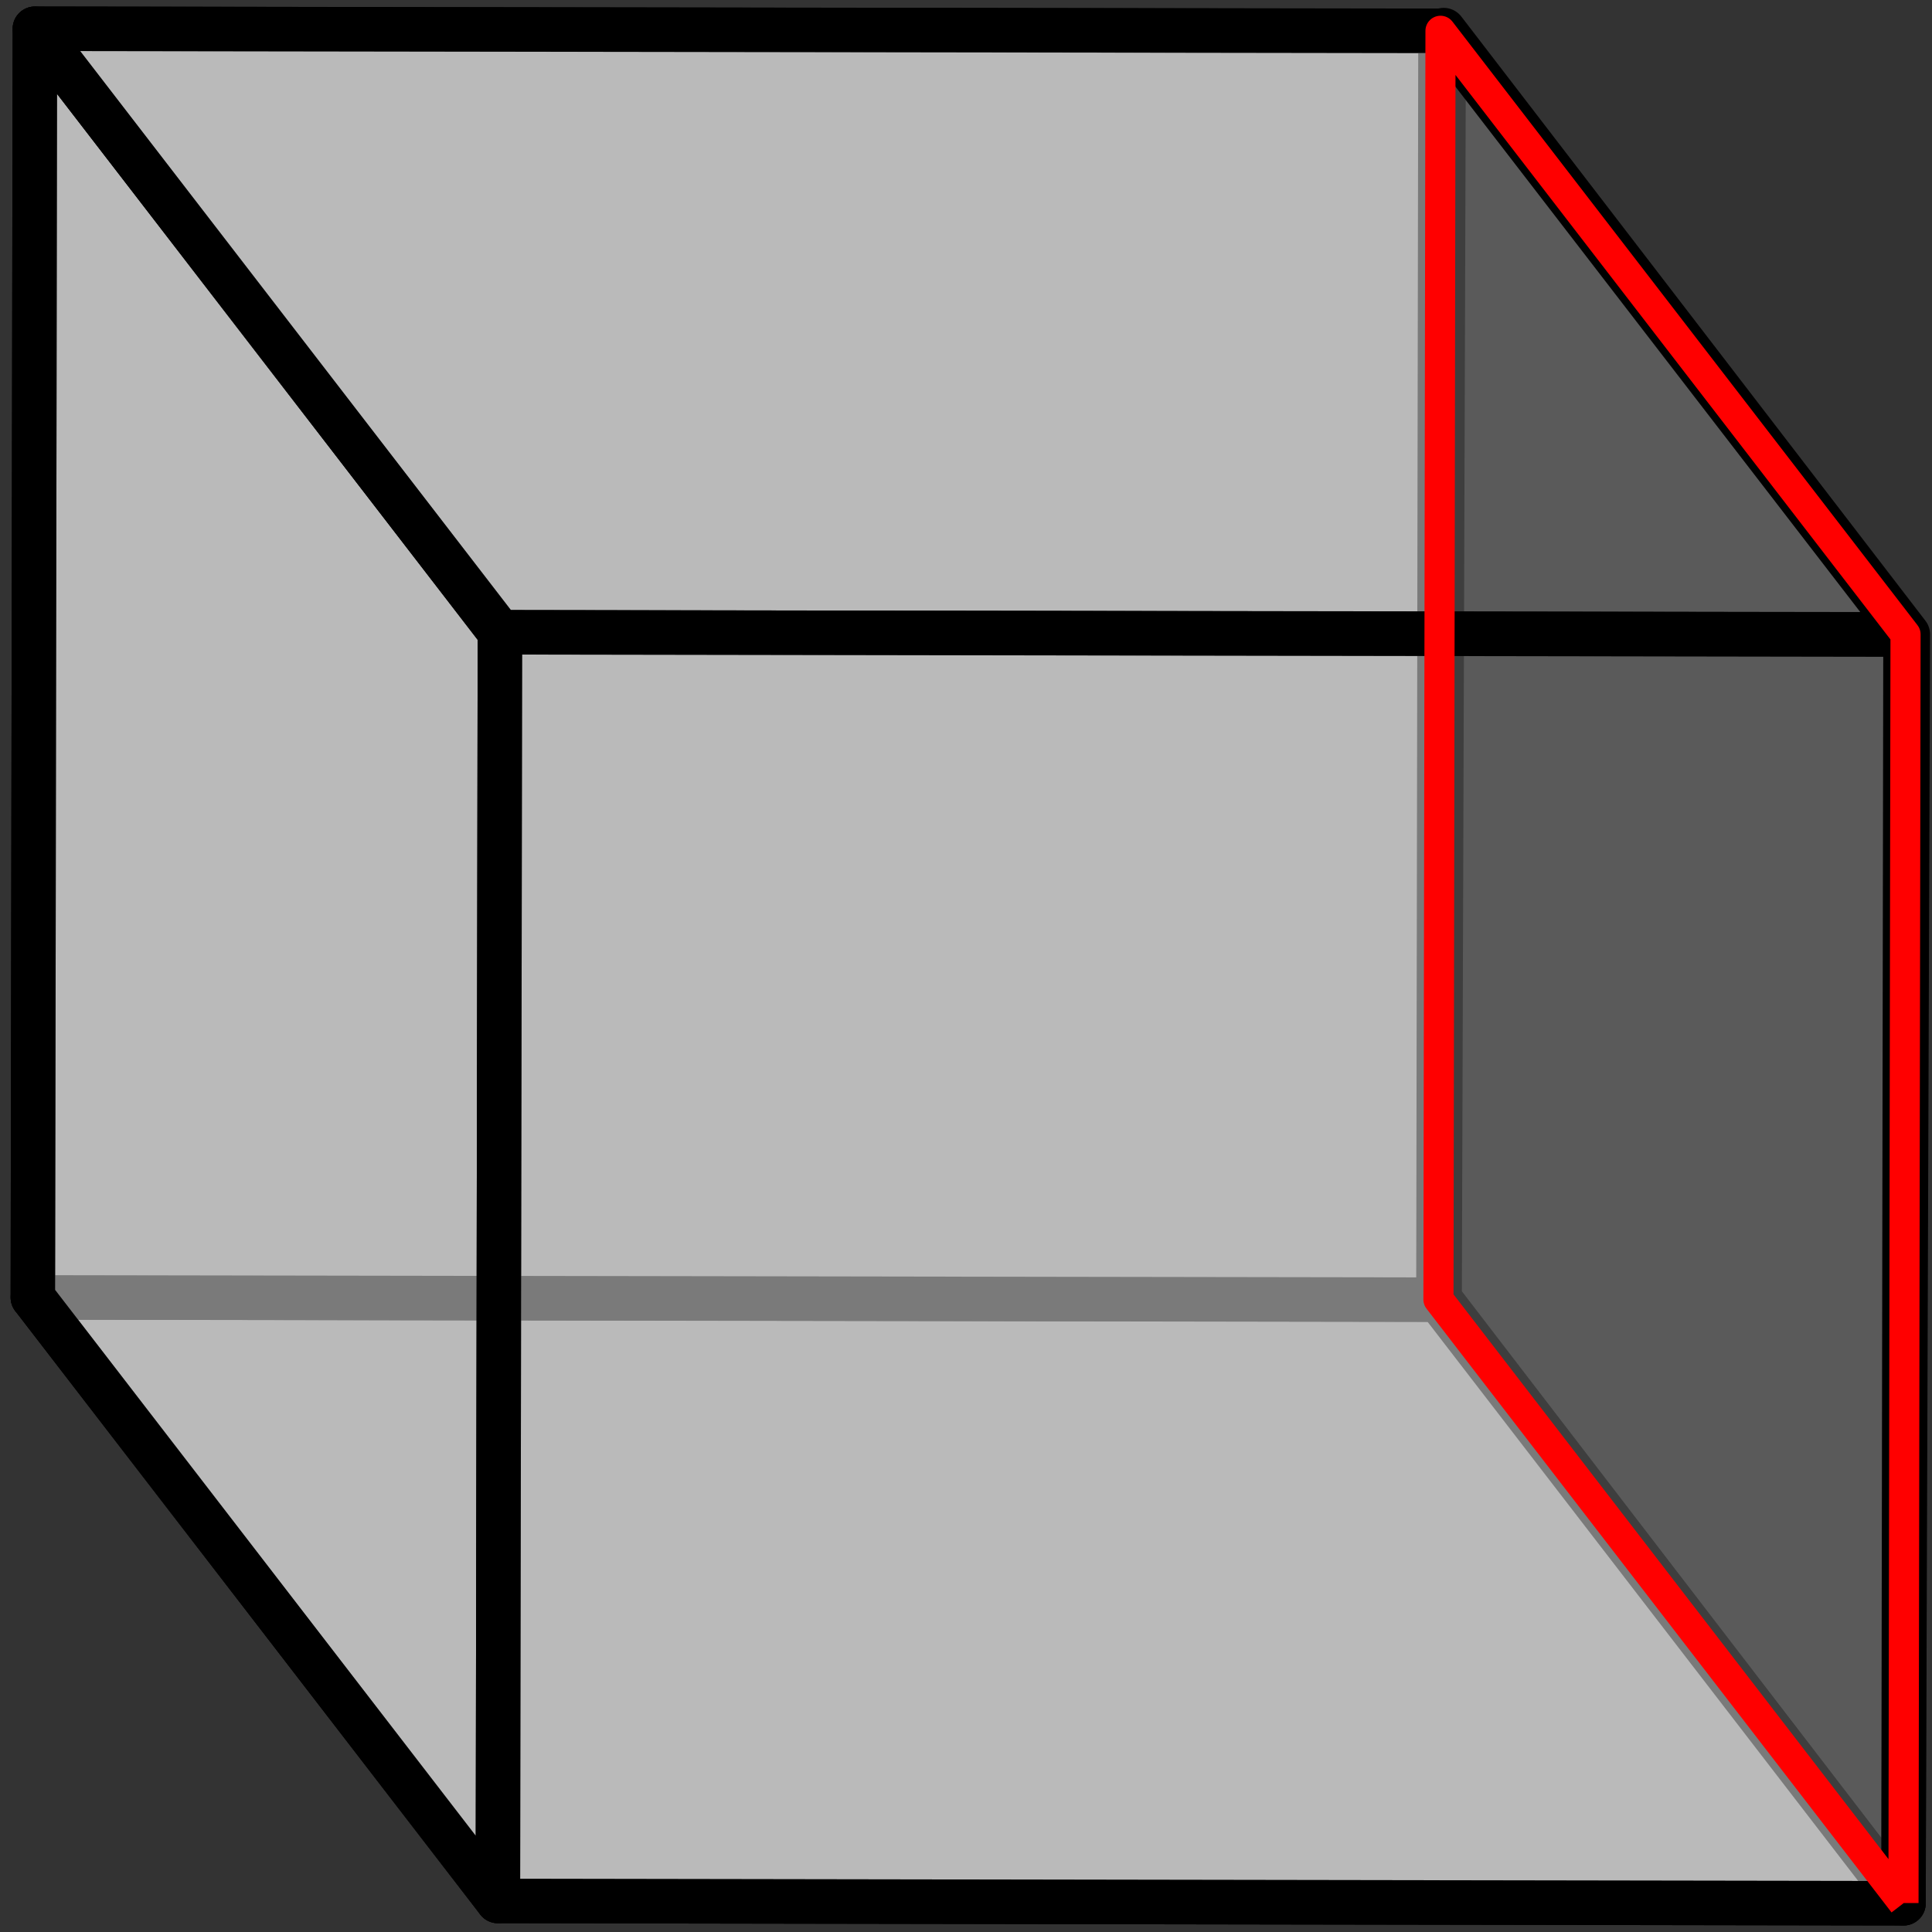 <?xml version="1.0" encoding="UTF-8" standalone="no"?>
<!-- Created with Inkscape (http://www.inkscape.org/) -->

<svg
   width="32"
   height="32"
   viewBox="0 0 8.467 8.467"
   version="1.1"
   id="svg3830"
   inkscape:version="1.1.2 (b8e25be833, 2022-02-05)"
   sodipodi:docname="RightViewIcon.svg"
   xmlns:inkscape="http://www.inkscape.org/namespaces/inkscape"
   xmlns:sodipodi="http://sodipodi.sourceforge.net/DTD/sodipodi-0.dtd"
   xmlns="http://www.w3.org/2000/svg"
   xmlns:svg="http://www.w3.org/2000/svg">
  <rect x="0" y="0" width="8.467" height="8.467" fill="#333333" stroke="none"/>
  <sodipodi:namedview
     id="namedview3832"
     pagecolor="#ffffff"
     bordercolor="#666666"
     borderopacity="1.0"
     inkscape:pageshadow="2"
     inkscape:pageopacity="0.0"
     inkscape:pagecheckerboard="true"
     inkscape:document-units="px"
     showgrid="false"
     units="px"
     inkscape:zoom="24.886869"
     inkscape:cx="25.977555"
     inkscape:cy="19.488189"
     inkscape:window-width="3840"
     inkscape:window-height="2054"
     inkscape:window-x="-11"
     inkscape:window-y="-11"
     inkscape:window-maximized="1"
     inkscape:current-layer="layer1" />
  <defs
     id="defs3827" />
  <g
     inkscape:label="Lager 1"
     inkscape:groupmode="layer"
     id="layer1">
    <path
       d="M 6.327,0.132 6.309,5.692 8.342,8.341 8.361,2.78 Z"
       fill="#6e6e6e"
       id="path848"
       style="display:inline;fill-rule:evenodd;stroke:#000000;stroke-width:0.195;stroke-linecap:round;stroke-linejoin:round" />
    <path
       d="M 0.144,5.686 6.304,5.695 8.342,8.341 2.182,8.331 Z"
       fill="#cbcbcb"
       fill-opacity="0.496"
       id="path838"
       style="display:inline;fill-rule:evenodd;stroke:#000000;stroke-width:0.195;stroke-linecap:round;stroke-linejoin:round" />
    <path
       d="m 0.153,0.126 -0.009,5.56 6.16,0.01 0.009,-5.56 z"
       fill="#cbcbcb"
       fill-opacity="0.496"
       id="path850"
       style="display:inline;fill-rule:evenodd;stroke:#000000;stroke-width:0.195;stroke-linecap:round;stroke-linejoin:round" />
    <path
       d="M 0.153,0.126 0.144,5.686 2.182,8.331 2.191,2.771 Z"
       id="path840"
       style="display:inline;fill:#f6f6f6;fill-opacity:0.496;fill-rule:evenodd;stroke:#000000;stroke-width:0.195;stroke-linecap:round;stroke-linejoin:round" />
    <path
       d="M 0.153,0.126 6.313,0.135 8.351,2.78 2.191,2.771 Z"
       id="path842"
       style="display:inline;fill:#f6f6f6;fill-opacity:0.496;fill-rule:evenodd;stroke:#000000;stroke-width:0.195;stroke-linecap:round;stroke-linejoin:round" />
    <path
       d="m 2.191,2.771 -0.009,5.56 6.16,0.01 0.009,-5.56 z"
       id="path844"
       style="display:inline;fill:#f6f6f6;fill-opacity:0.496;fill-rule:evenodd;stroke:#000000;stroke-width:0.195;stroke-linecap:round;stroke-linejoin:round" />
    <path
       style="display:inline;fill:#000000;fill-opacity:0.496;stroke:#ff0000;stroke-width:0.132;stroke-linecap:butt;stroke-linejoin:round;stroke-miterlimit:4;stroke-dasharray:none;stroke-opacity:1"
       d="M 8.342,8.341 6.304,5.695 6.313,0.135 8.351,2.78 l -0.009,5.56"
       id="path1845" />
  </g>
</svg>
